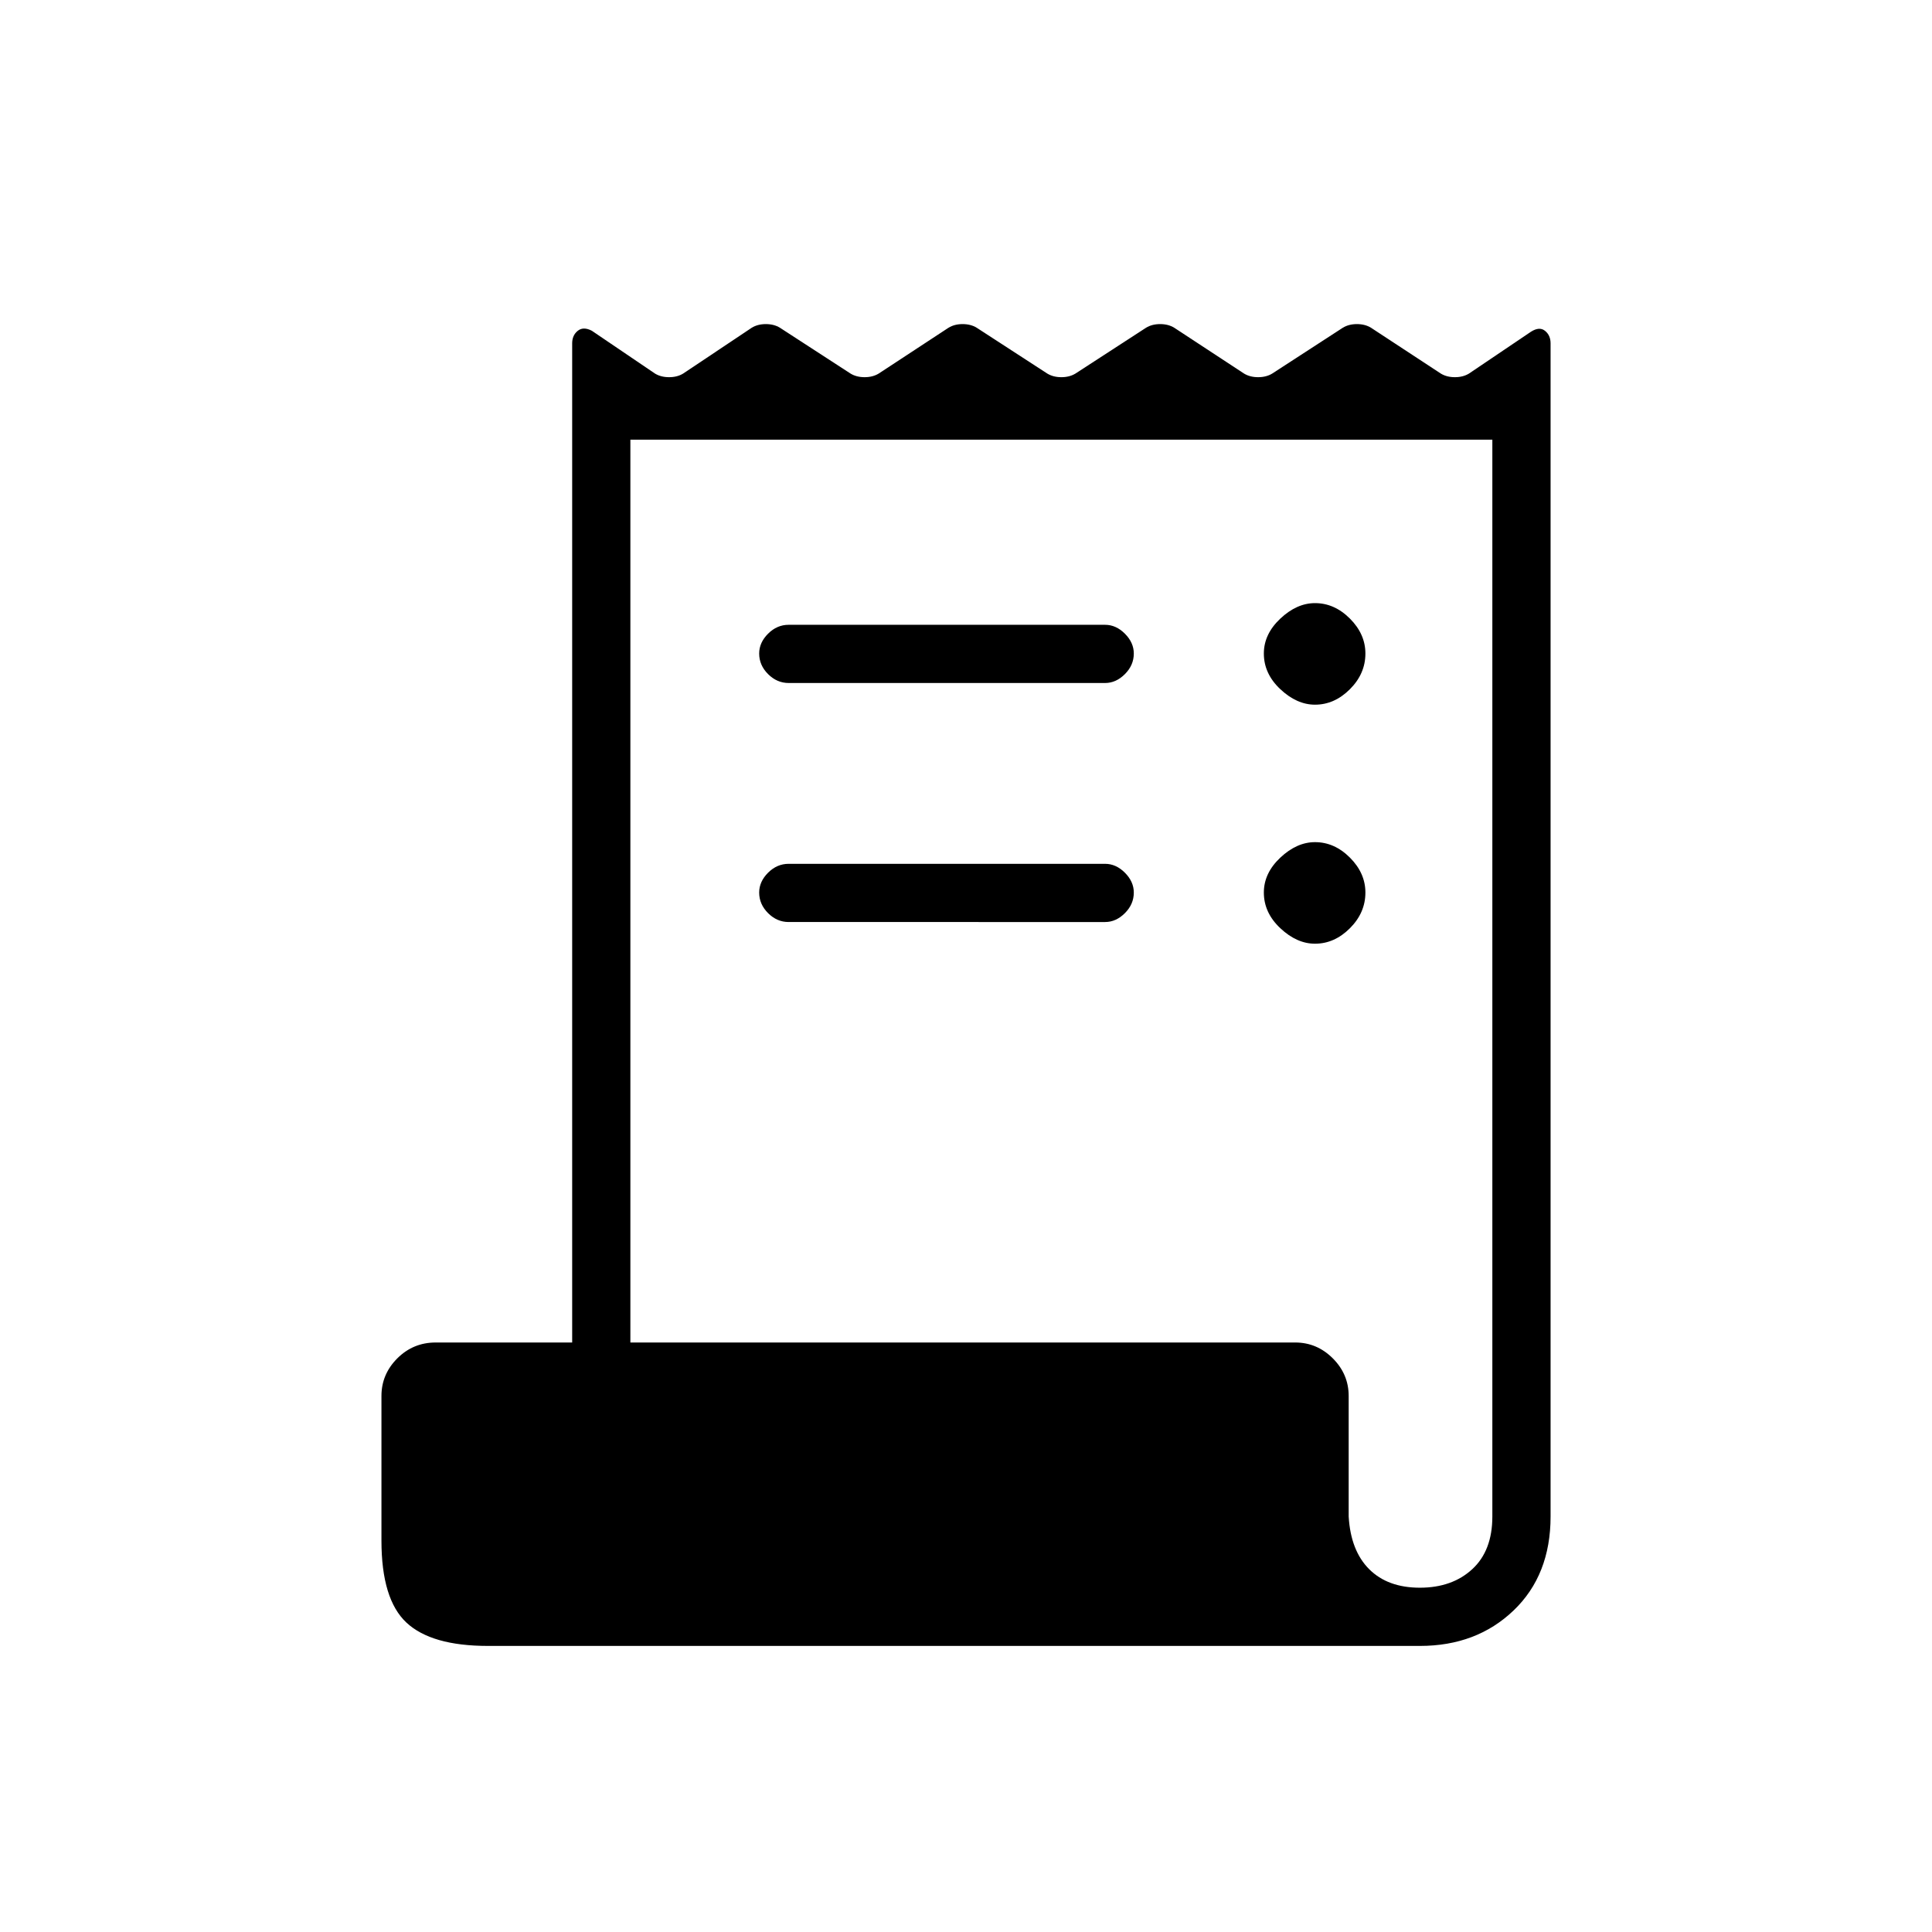 <svg xmlns="http://www.w3.org/2000/svg" height="20" viewBox="0 -960 960 960" width="20"><path d="M242.46-142.15q-28.11 0-40.52-11.6-12.4-11.6-12.4-40.71v-71.89q0-10.8 7.88-18.69 7.89-7.88 19.08-7.88h67.81v-496.5q0-3.96 2.77-6.2 2.77-2.23 7-.03l31.38 21.27q2.96 1.8 7 1.8t7-1.8l34.08-22.77q2.96-1.81 7-1.81t7 1.81l35.08 22.77q2.96 1.8 7 1.8 4.03 0 7-1.8l34.69-22.77q2.96-1.81 7-1.81t7 1.81l35.07 22.77q2.97 1.8 7 1.8 4.04 0 7-1.8l35.08-22.77q2.96-1.81 7-1.81t7 1.81l34.69 22.77q2.97 1.8 7 1.8 4.04 0 7-1.8l35.08-22.77q2.96-1.81 7-1.81t7 1.81l34.69 22.77q2.96 1.8 7 1.8t7-1.8l30.77-20.77q4.23-2.7 7-.47 2.77 2.24 2.77 6.2v582.96q0 29.11-18.4 46.71-18.41 17.6-46.52 17.6H242.46Zm463.08-28.93q16 0 26-9.19t10-26.19v-535.08H313.23v448.62h330.35q10.8 0 18.69 7.88 7.88 7.89 7.88 18.69v59.89q1 17 10.2 26.19 9.19 9.19 25.19 9.19ZM391.88-649.54h157.24q5.42 0 9.84 4.42 4.42 4.43 4.42 9.85 0 5.81-4.42 10.23-4.42 4.42-9.84 4.42H391.88q-5.8 0-10.23-4.42-4.42-4.42-4.42-10.23 0-5.42 4.42-9.85 4.43-4.42 10.23-4.42Zm0 118.77h157.24q5.42 0 9.84 4.42 4.42 4.43 4.42 9.85 0 5.81-4.42 10.23-4.42 4.42-9.84 4.42H391.88q-5.8 0-10.23-4.42-4.42-4.42-4.42-10.23 0-5.42 4.42-9.85 4.43-4.42 10.23-4.42Zm261.54-79.08q-9.04 0-17.23-7.69-8.19-7.69-8.19-17.73 0-9.65 8.19-17.35 8.19-7.69 17.23-7.69 9.66 0 17.35 7.69 7.69 7.7 7.69 17.35 0 10.04-7.69 17.73-7.69 7.69-17.35 7.69Zm0 118.77q-9.04 0-17.23-7.69-8.19-7.69-8.19-17.73 0-9.65 8.19-17.35 8.19-7.69 17.23-7.69 9.66 0 17.35 7.69 7.69 7.7 7.69 17.35 0 10.04-7.69 17.73-7.69 7.69-17.35 7.69Z"/></svg>